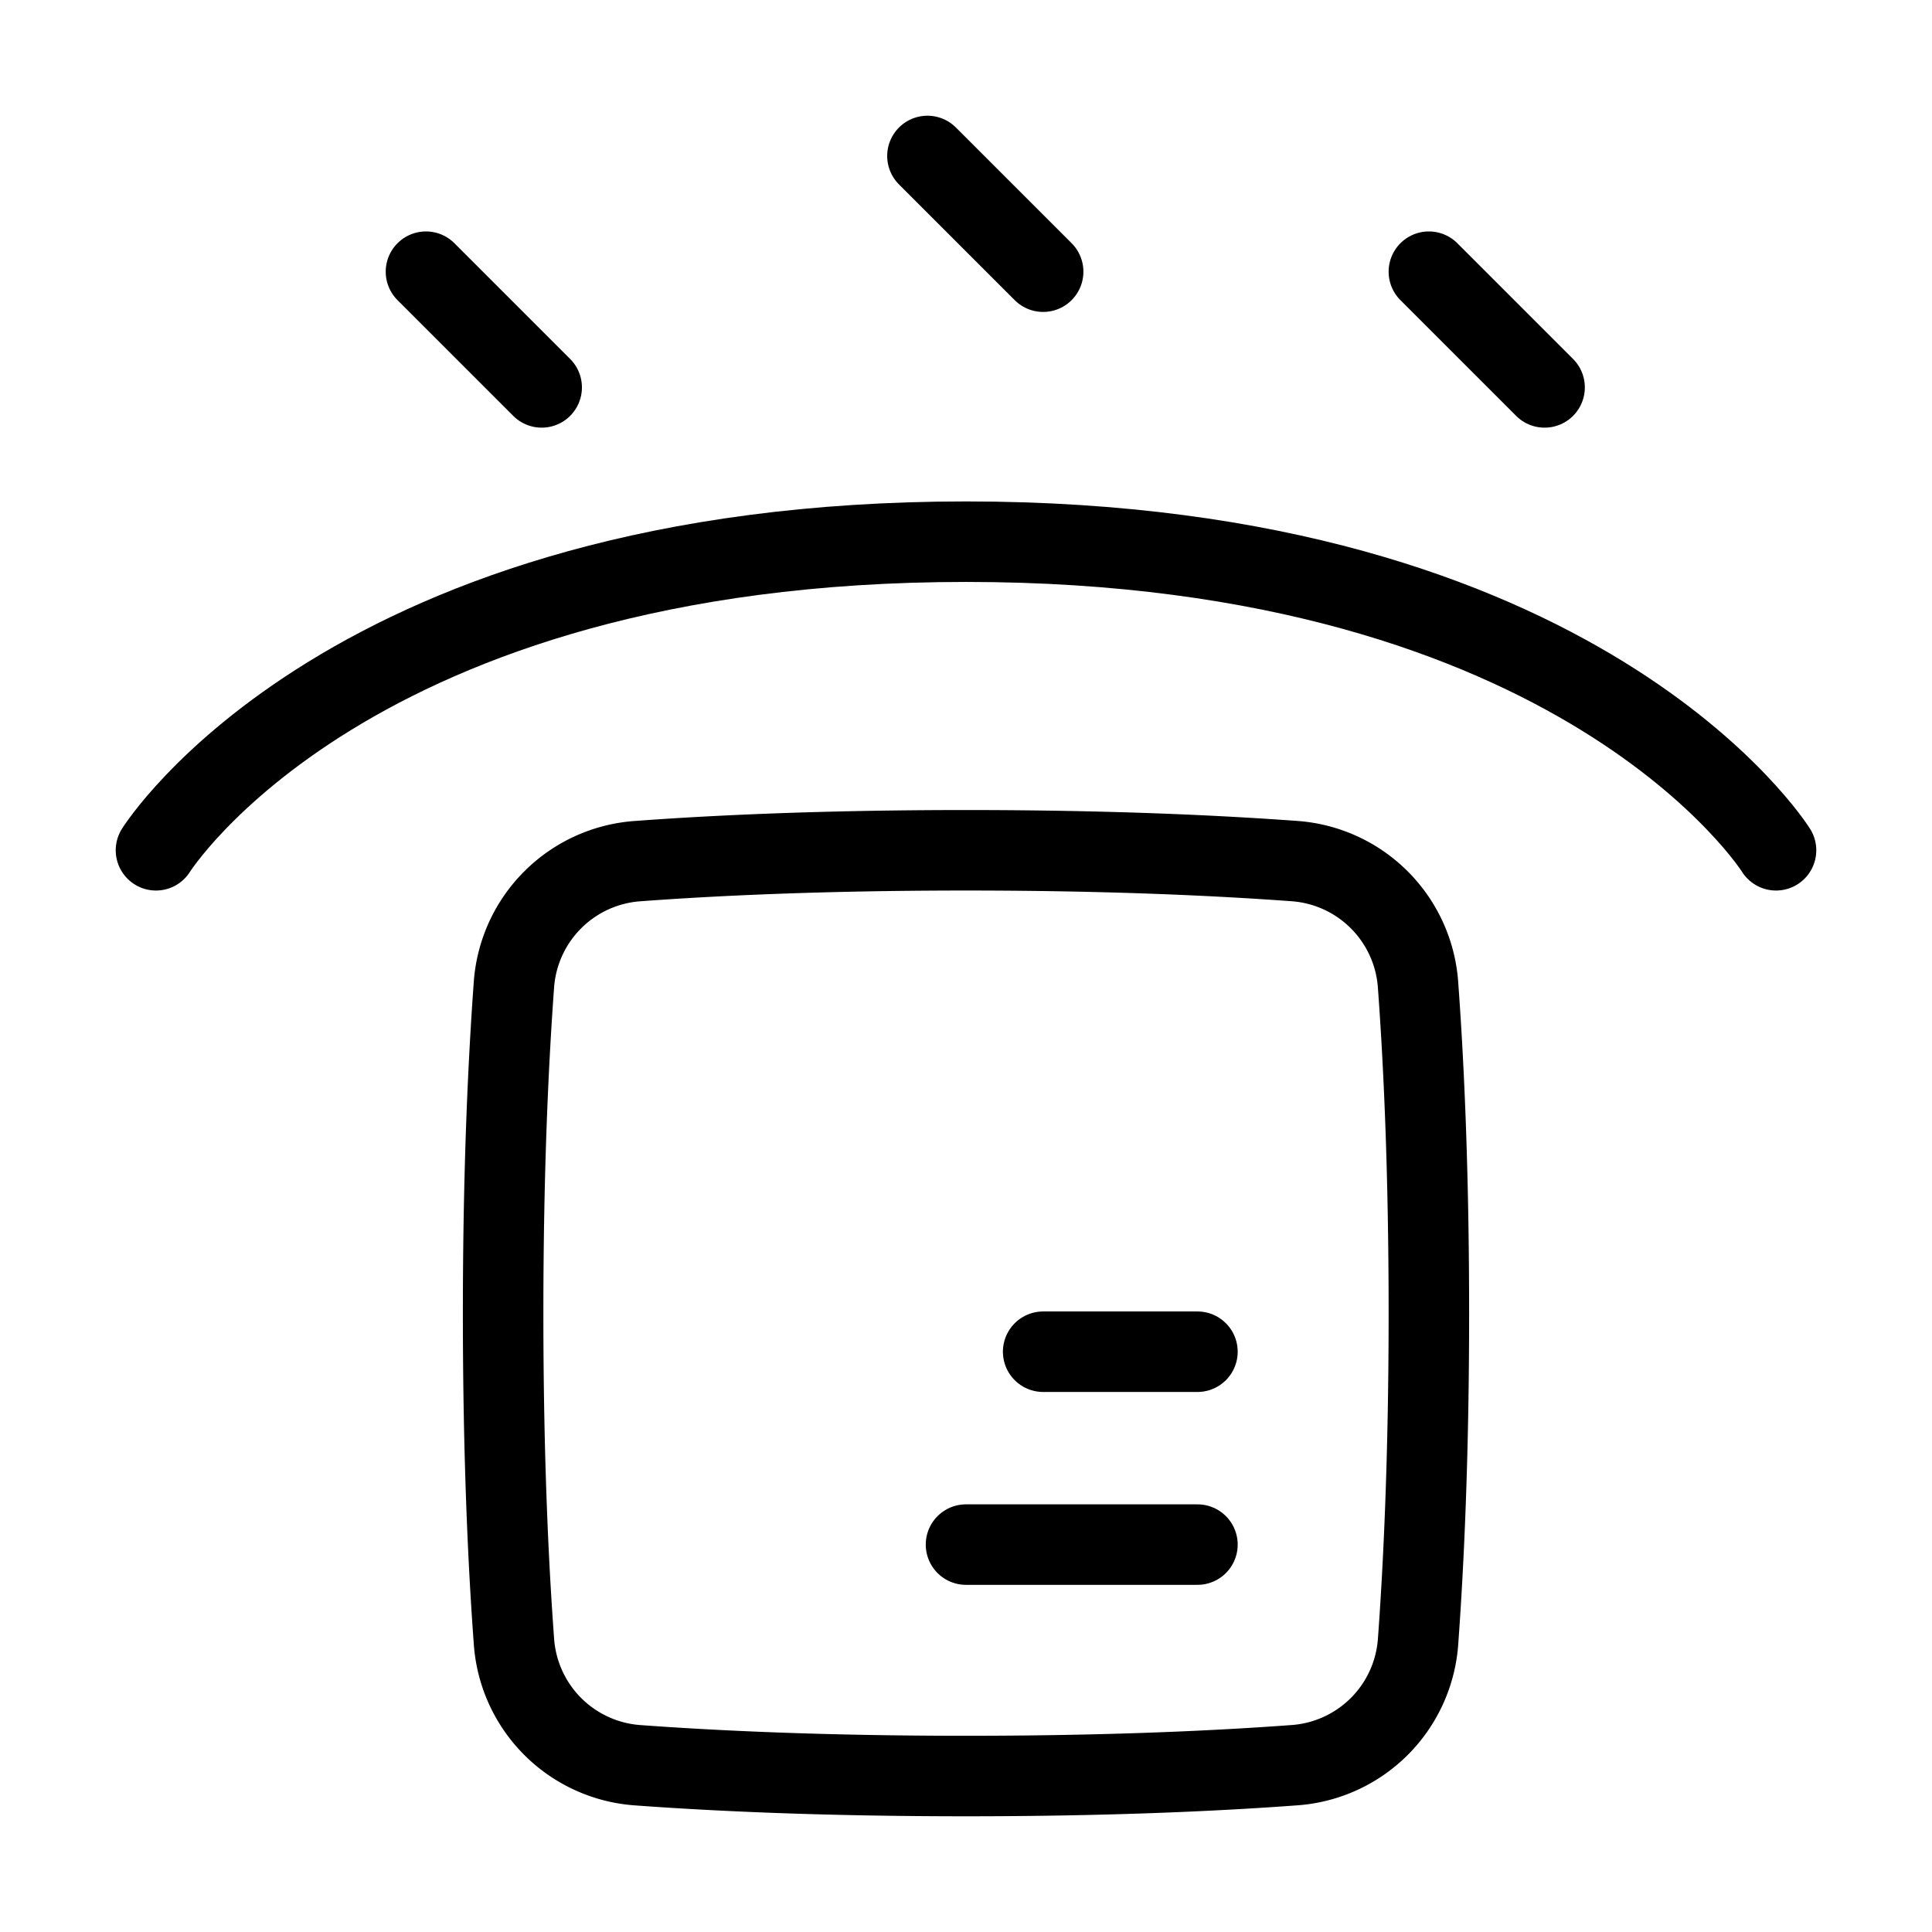 <svg xmlns="http://www.w3.org/2000/svg" fill="none" viewBox="-1 -1 48 48" height="48" width="48"><g id="box-waterproof--box-package-label-delivery-shipment-shipping-waterproof-protect-water-wet"><path id="Rectangle 1095" stroke="#000" stroke-linecap="round" d="M11.768 39.764a3.316 3.316 0 0 0 3.093 3.094c1.823 0.134 4.534 0.267 8.139 0.267 3.605 0 6.315 -0.133 8.139 -0.268a3.316 3.316 0 0 0 3.094 -3.093C34.366 37.941 34.5 35.23 34.5 31.625c0 -3.605 -0.133 -6.315 -0.268 -8.139a3.316 3.316 0 0 0 -3.093 -3.094C29.316 20.259 26.605 20.125 23 20.125c-3.605 0 -6.315 0.133 -8.139 0.268a3.316 3.316 0 0 0 -3.094 3.093C11.634 25.309 11.5 28.02 11.5 31.625c0 3.605 0.133 6.315 0.268 8.139Z" stroke-width="2"></path><path id="Vector 830" stroke="#000" stroke-linecap="round" d="M28.75 37.375h-5.75" stroke-width="2"></path><path id="Vector 831" stroke="#000" stroke-linecap="round" d="M28.75 32.583h-3.833" stroke-width="2"></path><path id="Vector 845" stroke="#000" stroke-linecap="round" d="m22.042 2.875 2.875 2.875" stroke-width="2"></path><path id="Vector 846" stroke="#000" stroke-linecap="round" d="m34.5 5.75 2.875 2.875" stroke-width="2"></path><path id="Vector 847" stroke="#000" stroke-linecap="round" d="m9.583 5.75 2.875 2.875" stroke-width="2"></path><path id="Vector" stroke="#000" stroke-linecap="round" stroke-linejoin="round" d="M2.875 20.125s4.792 -7.667 20.125 -7.667 20.125 7.667 20.125 7.667" stroke-width="2"></path></g></svg>